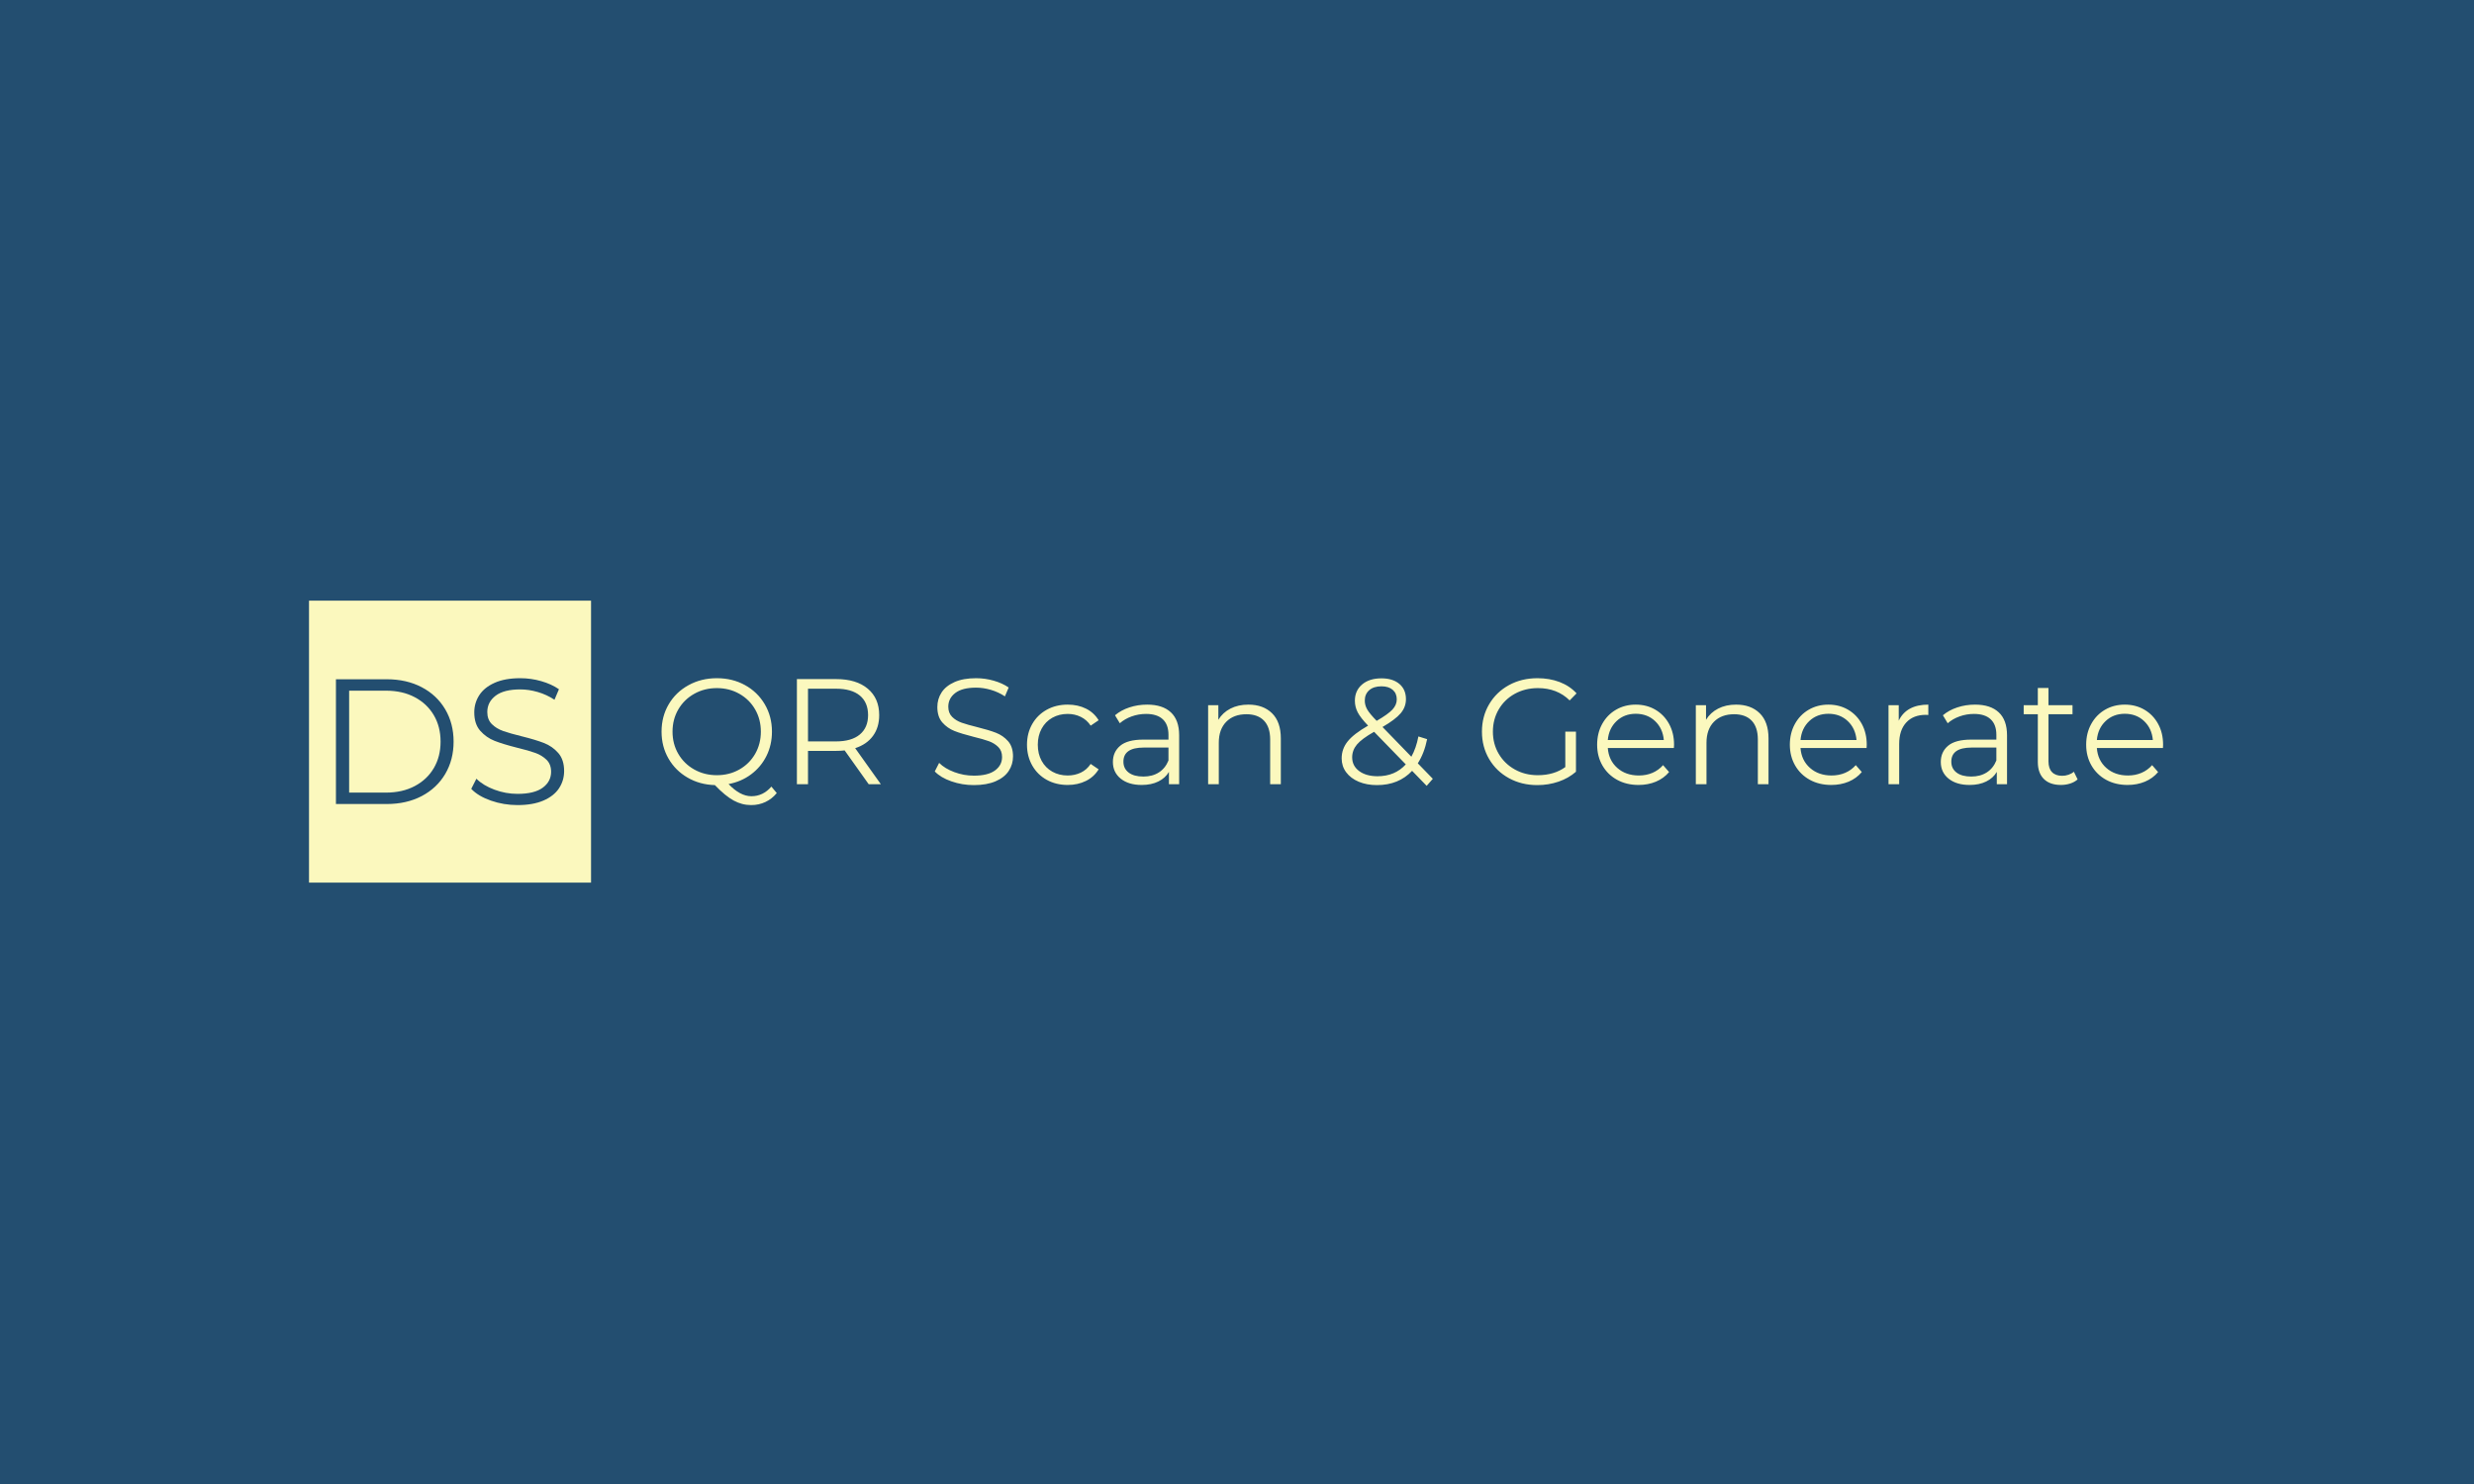 <svg xmlns="http://www.w3.org/2000/svg" version="1.1" xmlns:xlink="http://www.w3.org/1999/xlink" xmlns:svgjs="http://svgjs.dev/svgjs" width="100%" height="100%" viewBox="0 0 1000 600"><rect width="1000" height="600" x="0" y="0" fill="#234e70"/><g><rect width="333.333" height="333.333" y="387.438" fill="#fbf8be" transform="matrix(0.342,0,0,0.342,0,110.35)" x="365.216"/><path d="M397.041 627.847L397.041 480.363L457.088 480.363Q480.468 480.363 498.377 489.727Q516.286 499.121 526.177 515.859Q536.097 532.626 536.097 554.105L536.097 554.105Q536.097 575.584 526.177 592.351Q516.286 609.089 498.377 618.483Q480.468 627.847 457.088 627.847L457.088 627.847L397.041 627.847ZM412.638 614.357L456.239 614.357Q475.611 614.357 490.154 606.661Q504.698 598.994 512.716 585.387Q520.704 571.809 520.704 554.105L520.704 554.105Q520.704 536.401 512.716 522.823Q504.698 509.216 490.154 501.549Q475.611 493.853 456.239 493.853L456.239 493.853L412.638 493.853L412.638 614.357ZM611.74 629.105Q595.295 629.105 580.225 623.838Q565.154 618.57 556.961 609.938L556.961 609.938L563.047 597.94Q571.065 605.929 584.351 610.874Q597.607 615.849 611.74 615.849L611.74 615.849Q631.522 615.849 641.442 608.563Q651.333 601.306 651.333 589.718L651.333 589.718Q651.333 580.851 645.978 575.584Q640.593 570.316 632.809 567.478Q624.996 564.639 611.097 561.274L611.097 561.274Q594.446 557.06 584.555 553.169Q574.635 549.247 567.583 541.259Q560.531 533.241 560.531 519.546L560.531 519.546Q560.531 508.397 566.442 499.208Q572.324 490.049 584.555 484.577Q596.758 479.105 614.901 479.105L614.901 479.105Q627.542 479.105 639.657 482.587Q651.772 486.04 660.609 492.156L660.609 492.156L655.342 504.593Q646.065 498.477 635.531 495.433Q624.996 492.361 614.901 492.361L614.901 492.361Q595.5 492.361 585.697 499.852Q575.923 507.343 575.923 519.136L575.923 519.136Q575.923 527.973 581.278 533.358Q586.662 538.713 594.768 541.581Q602.874 544.419 616.569 547.784L616.569 547.784Q632.809 551.793 642.817 555.685Q652.825 559.577 659.76 567.478Q666.725 575.379 666.725 588.869L666.725 588.869Q666.725 600.047 660.726 609.206Q654.698 618.366 642.291 623.75Q629.854 629.105 611.74 629.105L611.74 629.105Z " fill="#234e70" transform="matrix(0.342,0,0,0.342,0,110.35)"/><path d="M911.666 607.261L918.051 614.904Q912.356 621.832 904.639 625.456Q896.922 629.105 887.874 629.105L887.874 629.105Q876.853 629.105 867.016 623.681Q857.154 618.281 844.901 605.486L844.901 605.486Q826.976 604.968 812.603 596.61Q798.229 588.277 790.068 574.075Q781.883 559.874 781.883 542.295L781.883 542.295Q781.883 524.371 790.315 509.997Q798.747 495.599 813.761 487.364Q828.752 479.105 847.218 479.105L847.218 479.105Q865.685 479.105 880.502 487.266Q895.32 495.426 903.85 509.899Q912.356 524.371 912.356 542.295L912.356 542.295Q912.356 557.926 905.897 570.969Q899.412 584.011 887.775 592.714Q876.163 601.418 861.074 604.253L861.074 604.253Q874.733 618.627 888.046 618.627L888.046 618.627Q901.903 618.627 911.666 607.261L911.666 607.261ZM794.851 542.295Q794.851 556.842 801.681 568.577Q808.51 580.288 820.492 587.019Q832.475 593.775 847.218 593.775L847.218 593.775Q861.962 593.775 873.845 587.019Q885.729 580.288 892.484 568.577Q899.24 556.842 899.24 542.295L899.24 542.295Q899.24 527.749 892.484 516.013Q885.729 504.302 873.845 497.571Q861.962 490.816 847.218 490.816L847.218 490.816Q832.475 490.816 820.492 497.571Q808.51 504.302 801.681 516.013Q794.851 527.749 794.851 542.295L794.851 542.295ZM1041.054 604.425L1026.681 604.425L998.278 564.485Q993.495 565.027 988.342 565.027L988.342 565.027L954.96 565.027L954.96 604.425L941.843 604.425L941.843 480.165L988.342 480.165Q1012.134 480.165 1025.62 491.531Q1039.107 502.897 1039.107 522.769L1039.107 522.769Q1039.107 537.315 1031.735 547.35Q1024.388 557.384 1010.704 561.822L1010.704 561.822L1041.054 604.425ZM987.997 553.834Q1006.439 553.834 1016.202 545.673Q1025.966 537.512 1025.966 522.769L1025.966 522.769Q1025.966 507.68 1016.202 499.593Q1006.439 491.531 987.997 491.531L987.997 491.531L954.96 491.531L954.96 553.834L987.997 553.834ZM1150.941 605.486Q1137.11 605.486 1124.412 601.048Q1111.715 596.61 1104.787 589.337L1104.787 589.337L1109.94 579.228Q1116.695 585.959 1127.864 590.126Q1139.057 594.317 1150.941 594.317L1150.941 594.317Q1167.632 594.317 1175.966 588.178Q1184.324 582.064 1184.324 572.3L1184.324 572.3Q1184.324 564.83 1179.787 560.392Q1175.275 555.954 1168.692 553.563Q1162.134 551.171 1150.423 548.336L1150.423 548.336Q1136.395 544.785 1128.037 541.506Q1119.703 538.203 1113.761 531.472Q1107.82 524.716 1107.82 513.178L1107.82 513.178Q1107.82 503.784 1112.775 496.043Q1117.756 488.326 1128.037 483.715Q1138.342 479.105 1153.604 479.105L1153.604 479.105Q1164.255 479.105 1174.462 482.039Q1184.669 484.948 1192.139 490.101L1192.139 490.101L1187.701 500.579Q1179.886 495.426 1171.01 492.862Q1162.134 490.274 1153.604 490.274L1153.604 490.274Q1137.282 490.274 1129.023 496.585Q1120.763 502.897 1120.763 512.833L1120.763 512.833Q1120.763 520.279 1125.3 524.815Q1129.812 529.327 1136.666 531.743Q1143.495 534.135 1155.034 536.97L1155.034 536.97Q1168.692 540.348 1177.124 543.627Q1185.556 546.906 1191.424 553.563Q1197.267 560.219 1197.267 571.585L1197.267 571.585Q1197.267 581.003 1192.213 588.72Q1187.159 596.437 1176.681 600.974Q1166.202 605.486 1150.941 605.486L1150.941 605.486ZM1261.888 605.313Q1248.056 605.313 1237.134 599.273Q1226.212 593.232 1219.999 582.335Q1213.786 571.413 1213.786 557.729L1213.786 557.729Q1213.786 544.07 1219.999 533.247Q1226.212 522.424 1237.134 516.383Q1248.056 510.343 1261.888 510.343L1261.888 510.343Q1273.969 510.343 1283.461 515.052Q1292.953 519.761 1298.451 528.809L1298.451 528.809L1289.057 535.195Q1284.447 528.267 1277.346 524.815Q1270.246 521.339 1261.888 521.339L1261.888 521.339Q1251.779 521.339 1243.692 525.875Q1235.63 530.412 1231.094 538.745Q1226.557 547.078 1226.557 557.729L1226.557 557.729Q1226.557 568.577 1231.094 576.812Q1235.63 585.071 1243.692 589.608Q1251.779 594.12 1261.888 594.12L1261.888 594.12Q1270.246 594.12 1277.346 590.767Q1284.447 587.389 1289.057 580.461L1289.057 580.461L1298.451 586.847Q1292.953 595.895 1283.362 600.604Q1273.796 605.313 1261.888 605.313L1261.888 605.313ZM1355.798 510.343Q1374.092 510.343 1383.855 519.49Q1393.618 528.637 1393.618 546.561L1393.618 546.561L1393.618 604.425L1381.538 604.425L1381.538 589.879Q1377.272 597.152 1369.013 601.22Q1360.778 605.313 1349.412 605.313L1349.412 605.313Q1333.781 605.313 1324.56 597.867Q1315.315 590.397 1315.315 578.143L1315.315 578.143Q1315.315 566.26 1323.944 558.987Q1332.548 551.713 1351.36 551.713L1351.36 551.713L1380.995 551.713L1380.995 546.018Q1380.995 533.962 1374.264 527.65Q1367.509 521.339 1354.565 521.339L1354.565 521.339Q1345.689 521.339 1337.504 524.273Q1329.343 527.207 1323.5 532.359L1323.5 532.359L1317.805 522.941Q1324.905 516.901 1334.841 513.622Q1344.802 510.343 1355.798 510.343L1355.798 510.343ZM1351.36 595.377Q1362.011 595.377 1369.654 590.496Q1377.272 585.614 1380.995 576.368L1380.995 576.368L1380.995 561.107L1351.705 561.107Q1327.741 561.107 1327.741 577.798L1327.741 577.798Q1327.741 585.959 1333.954 590.668Q1340.167 595.377 1351.36 595.377L1351.36 595.377ZM1475.448 510.343Q1493.027 510.343 1503.406 520.55Q1513.786 530.757 1513.786 550.283L1513.786 550.283L1513.786 604.425L1501.187 604.425L1501.187 551.516Q1501.187 536.97 1493.914 529.327Q1486.616 521.709 1473.13 521.709L1473.13 521.709Q1458.042 521.709 1449.264 530.658Q1440.463 539.633 1440.463 555.436L1440.463 555.436L1440.463 604.425L1427.864 604.425L1427.864 511.058L1439.945 511.058L1439.945 528.267Q1445.098 519.761 1454.22 515.052Q1463.367 510.343 1475.448 510.343L1475.448 510.343ZM1693.421 598.04L1686.148 606.373L1668.939 588.622Q1653.135 605.486 1627.396 605.486L1627.396 605.486Q1615.315 605.486 1605.823 601.492Q1596.33 597.497 1591.005 590.323Q1585.68 583.124 1585.68 573.903L1585.68 573.903Q1585.68 562.71 1592.78 553.834Q1599.881 544.958 1616.917 535.195L1616.917 535.195Q1608.042 525.974 1604.664 519.49Q1601.311 513.005 1601.311 505.732L1601.311 505.732Q1601.311 493.824 1609.817 486.551Q1618.347 479.278 1632.721 479.278L1632.721 479.278Q1646.035 479.278 1653.85 485.836Q1661.666 492.419 1661.666 503.957L1661.666 503.957Q1661.666 513.178 1655.453 520.55Q1649.24 527.922 1633.954 536.797L1633.954 536.797L1668.051 571.93Q1673.722 561.822 1676.385 547.966L1676.385 547.966L1686.69 551.171Q1683.313 567.862 1675.67 579.746L1675.67 579.746L1693.421 598.04ZM1632.721 488.696Q1623.5 488.696 1618.249 493.306Q1613.022 497.917 1613.022 505.56L1613.022 505.56Q1613.022 511.058 1615.857 516.013Q1618.692 520.994 1627.05 529.524L1627.05 529.524Q1640.537 521.709 1645.689 516.21Q1650.818 510.688 1650.818 504.13L1650.818 504.13Q1650.818 497.029 1646.035 492.862Q1641.252 488.696 1632.721 488.696L1632.721 488.696ZM1628.111 595.007Q1648.697 595.007 1661.469 581.003L1661.469 581.003L1624.018 542.468Q1609.299 550.826 1603.702 557.557Q1598.106 564.312 1598.106 572.645L1598.106 572.645Q1598.106 582.779 1606.365 588.893Q1614.624 595.007 1628.111 595.007L1628.111 595.007ZM1850.004 584.184L1850.004 542.295L1862.603 542.295L1862.603 589.682Q1853.899 597.325 1842.016 601.418Q1830.108 605.486 1816.991 605.486L1816.991 605.486Q1798.352 605.486 1783.436 597.325Q1768.52 589.164 1759.989 574.692Q1751.483 560.219 1751.483 542.295L1751.483 542.295Q1751.483 524.371 1759.989 509.899Q1768.52 495.426 1783.436 487.266Q1798.352 479.105 1817.164 479.105L1817.164 479.105Q1831.365 479.105 1843.249 483.617Q1855.157 488.153 1863.318 497.029L1863.318 497.029L1855.157 505.362Q1840.413 490.816 1817.682 490.816L1817.682 490.816Q1802.593 490.816 1790.438 497.473Q1778.283 504.13 1771.355 515.939Q1764.427 527.749 1764.427 542.295L1764.427 542.295Q1764.427 556.842 1771.355 568.577Q1778.283 580.288 1790.364 587.019Q1802.42 593.775 1817.509 593.775L1817.509 593.775Q1836.69 593.775 1850.004 584.184L1850.004 584.184ZM1978.53 557.729L1978.332 561.649L1900.226 561.649Q1901.311 576.196 1911.419 585.17Q1921.528 594.12 1936.986 594.12L1936.986 594.12Q1945.689 594.12 1952.963 591.013Q1960.236 587.907 1965.561 581.891L1965.561 581.891L1972.662 590.052Q1966.449 597.497 1957.129 601.418Q1947.81 605.313 1936.616 605.313L1936.616 605.313Q1922.243 605.313 1911.148 599.199Q1900.053 593.06 1893.84 582.236Q1887.627 571.413 1887.627 557.729L1887.627 557.729Q1887.627 544.07 1893.569 533.247Q1899.536 522.424 1909.915 516.383Q1920.295 510.343 1933.263 510.343L1933.263 510.343Q1946.207 510.343 1956.513 516.383Q1966.794 522.424 1972.662 533.148Q1978.53 543.898 1978.53 557.729L1978.53 557.729ZM1933.263 521.166Q1919.753 521.166 1910.63 529.771Q1901.483 538.4 1900.226 552.231L1900.226 552.231L1966.449 552.231Q1965.216 538.4 1956.069 529.771Q1946.922 521.166 1933.263 521.166L1933.263 521.166ZM2051.828 510.343Q2069.407 510.343 2079.787 520.55Q2090.167 530.757 2090.167 550.283L2090.167 550.283L2090.167 604.425L2077.568 604.425L2077.568 551.516Q2077.568 536.97 2070.295 529.327Q2063.022 521.709 2049.536 521.709L2049.536 521.709Q2034.447 521.709 2025.645 530.658Q2016.868 539.633 2016.868 555.436L2016.868 555.436L2016.868 604.425L2004.269 604.425L2004.269 511.058L2016.326 511.058L2016.326 528.267Q2021.478 519.761 2030.625 515.052Q2039.772 510.343 2051.828 510.343L2051.828 510.343ZM2206.266 557.729L2206.094 561.649L2127.987 561.649Q2129.047 576.196 2139.181 585.17Q2149.289 594.12 2164.723 594.12L2164.723 594.12Q2173.426 594.12 2180.699 591.013Q2187.997 587.907 2193.323 581.891L2193.323 581.891L2200.423 590.052Q2194.21 597.497 2184.891 601.418Q2175.571 605.313 2164.378 605.313L2164.378 605.313Q2150.004 605.313 2138.909 599.199Q2127.815 593.06 2121.602 582.236Q2115.389 571.413 2115.389 557.729L2115.389 557.729Q2115.389 544.07 2121.33 533.247Q2127.272 522.424 2137.652 516.383Q2148.056 510.343 2161 510.343L2161 510.343Q2173.969 510.343 2184.25 516.383Q2194.555 522.424 2200.423 533.148Q2206.266 543.898 2206.266 557.729L2206.266 557.729ZM2161 521.166Q2147.514 521.166 2138.367 529.771Q2129.22 538.4 2127.987 552.231L2127.987 552.231L2194.21 552.231Q2192.953 538.4 2183.806 529.771Q2174.683 521.166 2161 521.166L2161 521.166ZM2244.087 529.327Q2248.525 519.933 2257.302 515.126Q2266.104 510.343 2279.047 510.343L2279.047 510.343L2279.047 522.596L2276.04 522.424Q2261.296 522.424 2252.963 531.472Q2244.605 540.52 2244.605 556.842L2244.605 556.842L2244.605 604.425L2232.006 604.425L2232.006 511.058L2244.087 511.058L2244.087 529.327ZM2334.25 510.343Q2352.543 510.343 2362.307 519.49Q2372.07 528.637 2372.07 546.561L2372.07 546.561L2372.07 604.425L2359.989 604.425L2359.989 589.879Q2355.749 597.152 2347.489 601.22Q2339.23 605.313 2327.864 605.313L2327.864 605.313Q2312.257 605.313 2303.012 597.867Q2293.791 590.397 2293.791 578.143L2293.791 578.143Q2293.791 566.26 2302.396 558.987Q2311 551.713 2329.812 551.713L2329.812 551.713L2359.471 551.713L2359.471 546.018Q2359.471 533.962 2352.716 527.65Q2345.985 521.339 2333.017 521.339L2333.017 521.339Q2324.141 521.339 2315.98 524.273Q2307.82 527.207 2301.952 532.359L2301.952 532.359L2296.281 522.941Q2303.382 516.901 2313.318 513.622Q2323.254 510.343 2334.25 510.343L2334.25 510.343ZM2329.812 595.377Q2340.463 595.377 2348.106 590.496Q2355.749 585.614 2359.471 576.368L2359.471 576.368L2359.471 561.107L2330.182 561.107Q2306.217 561.107 2306.217 577.798L2306.217 577.798Q2306.217 585.959 2312.43 590.668Q2318.643 595.377 2329.812 595.377L2329.812 595.377ZM2451.064 589.682L2455.502 598.755Q2451.952 601.935 2446.725 603.637Q2441.473 605.313 2435.803 605.313L2435.803 605.313Q2422.662 605.313 2415.561 598.212Q2408.461 591.112 2408.461 578.143L2408.461 578.143L2408.461 521.709L2391.769 521.709L2391.769 511.058L2408.461 511.058L2408.461 490.643L2421.059 490.643L2421.059 511.058L2449.462 511.058L2449.462 521.709L2421.059 521.709L2421.059 577.453Q2421.059 585.786 2425.226 590.126Q2429.417 594.49 2437.208 594.49L2437.208 594.49Q2441.128 594.49 2444.753 593.232Q2448.401 591.999 2451.064 589.682L2451.064 589.682ZM2556.513 557.729L2556.34 561.649L2478.234 561.649Q2479.294 576.196 2489.402 585.17Q2499.536 594.12 2514.969 594.12L2514.969 594.12Q2523.673 594.12 2530.946 591.013Q2538.219 587.907 2543.544 581.891L2543.544 581.891L2550.645 590.052Q2544.432 597.497 2535.112 601.418Q2525.793 605.313 2514.624 605.313L2514.624 605.313Q2500.226 605.313 2489.131 599.199Q2478.037 593.06 2471.824 582.236Q2465.61 571.413 2465.61 557.729L2465.61 557.729Q2465.61 544.07 2471.577 533.247Q2477.519 522.424 2487.898 516.383Q2498.278 510.343 2511.247 510.343L2511.247 510.343Q2524.19 510.343 2534.496 516.383Q2544.802 522.424 2550.645 533.148Q2556.513 543.898 2556.513 557.729L2556.513 557.729ZM2511.247 521.166Q2497.76 521.166 2488.613 529.771Q2479.467 538.4 2478.234 552.231L2478.234 552.231L2544.432 552.231Q2543.199 538.4 2534.052 529.771Q2524.905 521.166 2511.247 521.166L2511.247 521.166Z " fill="#fbf8be" transform="matrix(0.342,0,0,0.342,0,110.35)"/></g></svg>